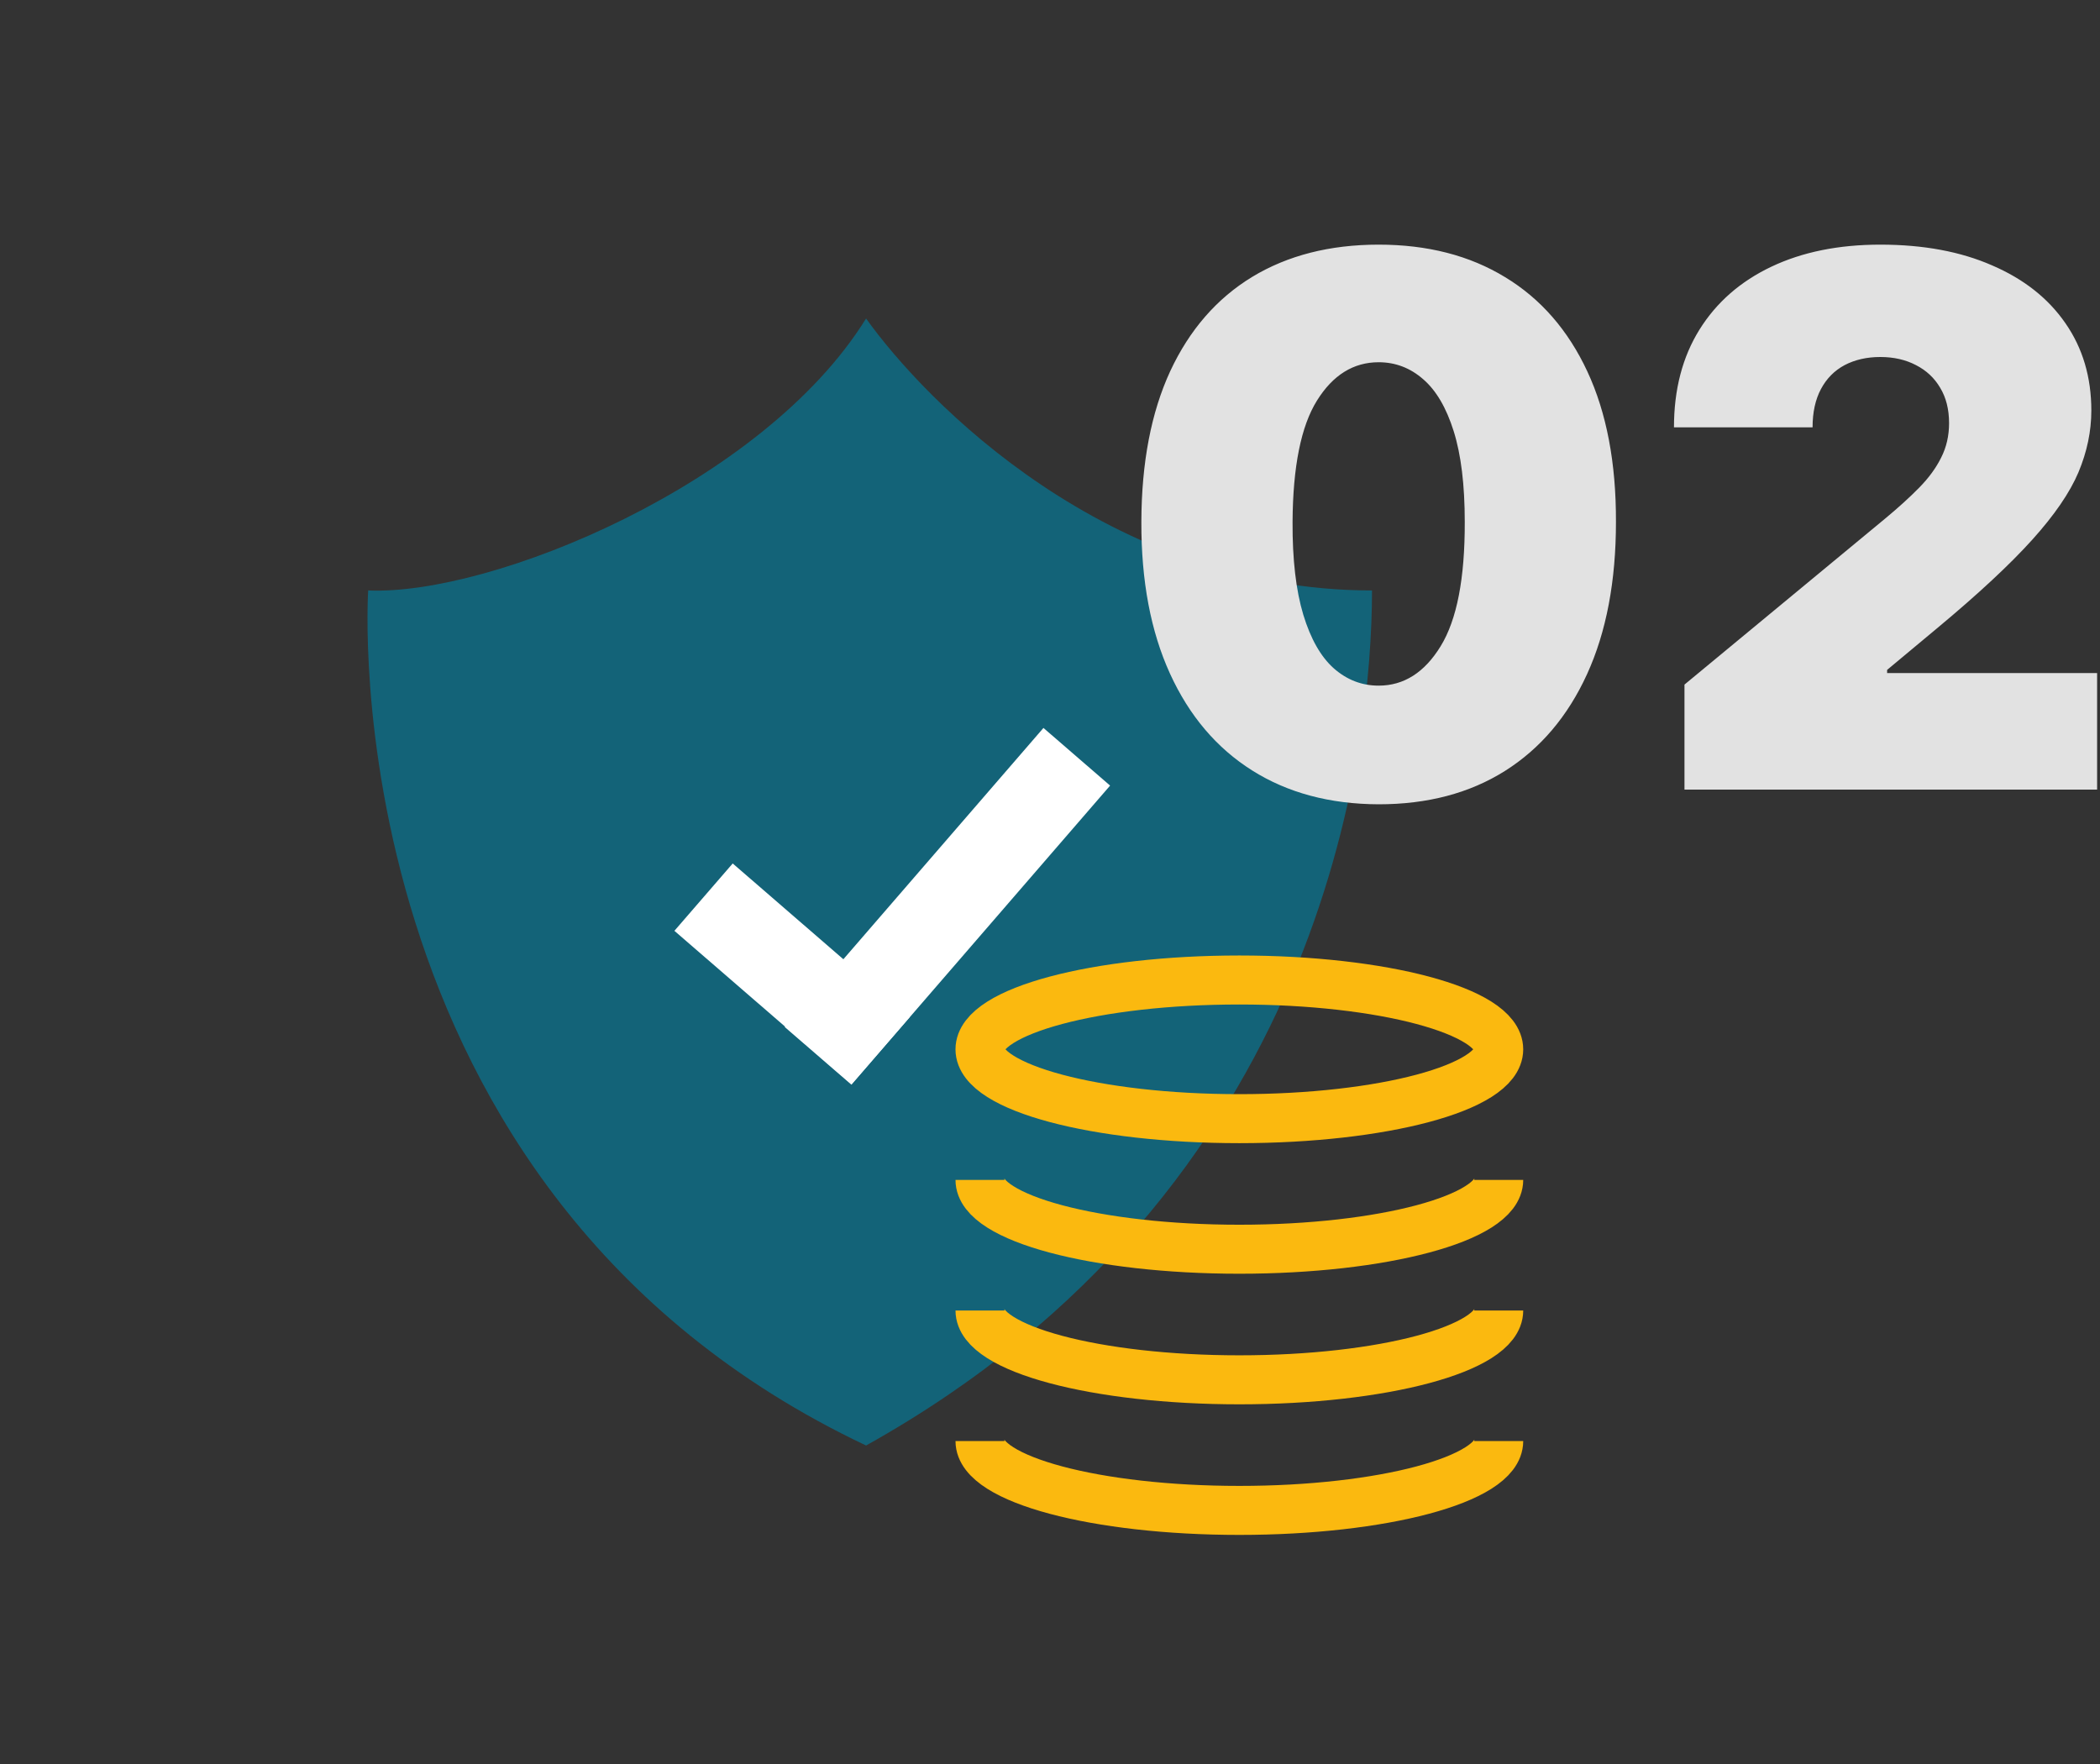 <svg width="125" height="105" viewBox="0 0 125 105" fill="none" xmlns="http://www.w3.org/2000/svg">
<rect x="0" y="0" width="125" height="105" fill="#333333" stroke="none"/>
<path d="M51.552 18.958C45.434 28.835 29.245 35.463 21.916 35.146C21.916 35.146 19.514 70.868 51.552 86.042C78.799 70.847 81.667 44.514 81.667 35.146C65.947 35.146 55.058 23.865 51.552 18.958Z" fill="#136378"/>
<rect x="40.143" y="55.406" width="5.303" height="13.951" transform="rotate(-49.121 40.143 55.406)" fill="white"/>
<rect x="50.678" y="64.563" width="5.245" height="23.538" transform="rotate(-139.139 50.678 64.563)" fill="white"/>
<path d="M89.209 70.233C89.209 72.512 82.297 74.359 73.771 74.359C65.245 74.359 58.334 72.512 58.334 70.233" stroke="#FBB90F" stroke-width="2.917"/>
<path d="M89.209 78.005C89.209 80.284 82.297 82.132 73.771 82.132C65.245 82.132 58.334 80.284 58.334 78.005" stroke="#FBB90F" stroke-width="2.917"/>
<path d="M89.209 85.778C89.209 88.057 82.297 89.905 73.771 89.905C65.245 89.905 58.334 88.057 58.334 85.778" stroke="#FBB90F" stroke-width="2.917"/>
<ellipse cx="73.771" cy="62.46" rx="15.438" ry="4.127" stroke="#FBB90F" stroke-width="2.917"/>
<path d="M82.062 47.875C79.156 47.865 76.646 47.193 74.531 45.859C72.417 44.526 70.787 42.604 69.641 40.094C68.495 37.583 67.927 34.573 67.938 31.062C67.948 27.542 68.521 24.552 69.656 22.094C70.802 19.635 72.427 17.766 74.531 16.484C76.646 15.203 79.156 14.562 82.062 14.562C84.969 14.562 87.479 15.208 89.594 16.5C91.708 17.781 93.338 19.651 94.484 22.109C95.63 24.568 96.198 27.552 96.188 31.062C96.188 34.594 95.615 37.615 94.469 40.125C93.323 42.635 91.693 44.557 89.578 45.891C87.474 47.214 84.969 47.875 82.062 47.875ZM82.062 40.812C83.562 40.812 84.792 40.031 85.75 38.469C86.719 36.896 87.198 34.427 87.188 31.062C87.188 28.865 86.969 27.068 86.531 25.672C86.094 24.276 85.49 23.245 84.719 22.578C83.948 21.901 83.062 21.562 82.062 21.562C80.562 21.562 79.338 22.323 78.391 23.844C77.443 25.365 76.958 27.771 76.938 31.062C76.927 33.302 77.141 35.146 77.578 36.594C78.016 38.031 78.62 39.094 79.391 39.781C80.172 40.469 81.062 40.812 82.062 40.812ZM100.266 47V40.75L112.203 30.875C112.995 30.219 113.672 29.604 114.234 29.031C114.807 28.448 115.245 27.849 115.547 27.234C115.859 26.62 116.016 25.938 116.016 25.188C116.016 24.365 115.839 23.662 115.484 23.078C115.141 22.495 114.661 22.047 114.047 21.734C113.432 21.412 112.724 21.25 111.922 21.25C111.12 21.25 110.411 21.412 109.797 21.734C109.193 22.057 108.724 22.531 108.391 23.156C108.057 23.781 107.891 24.542 107.891 25.438H99.641C99.641 23.188 100.146 21.25 101.156 19.625C102.167 18 103.594 16.75 105.438 15.875C107.281 15 109.443 14.562 111.922 14.562C114.484 14.562 116.703 14.974 118.578 15.797C120.464 16.609 121.917 17.755 122.938 19.234C123.969 20.713 124.484 22.448 124.484 24.438C124.484 25.667 124.229 26.891 123.719 28.109C123.208 29.318 122.292 30.656 120.969 32.125C119.646 33.594 117.766 35.344 115.328 37.375L112.328 39.875V40.062H124.828V47H100.266Z" fill="#E2E2E2"/>
</svg>
